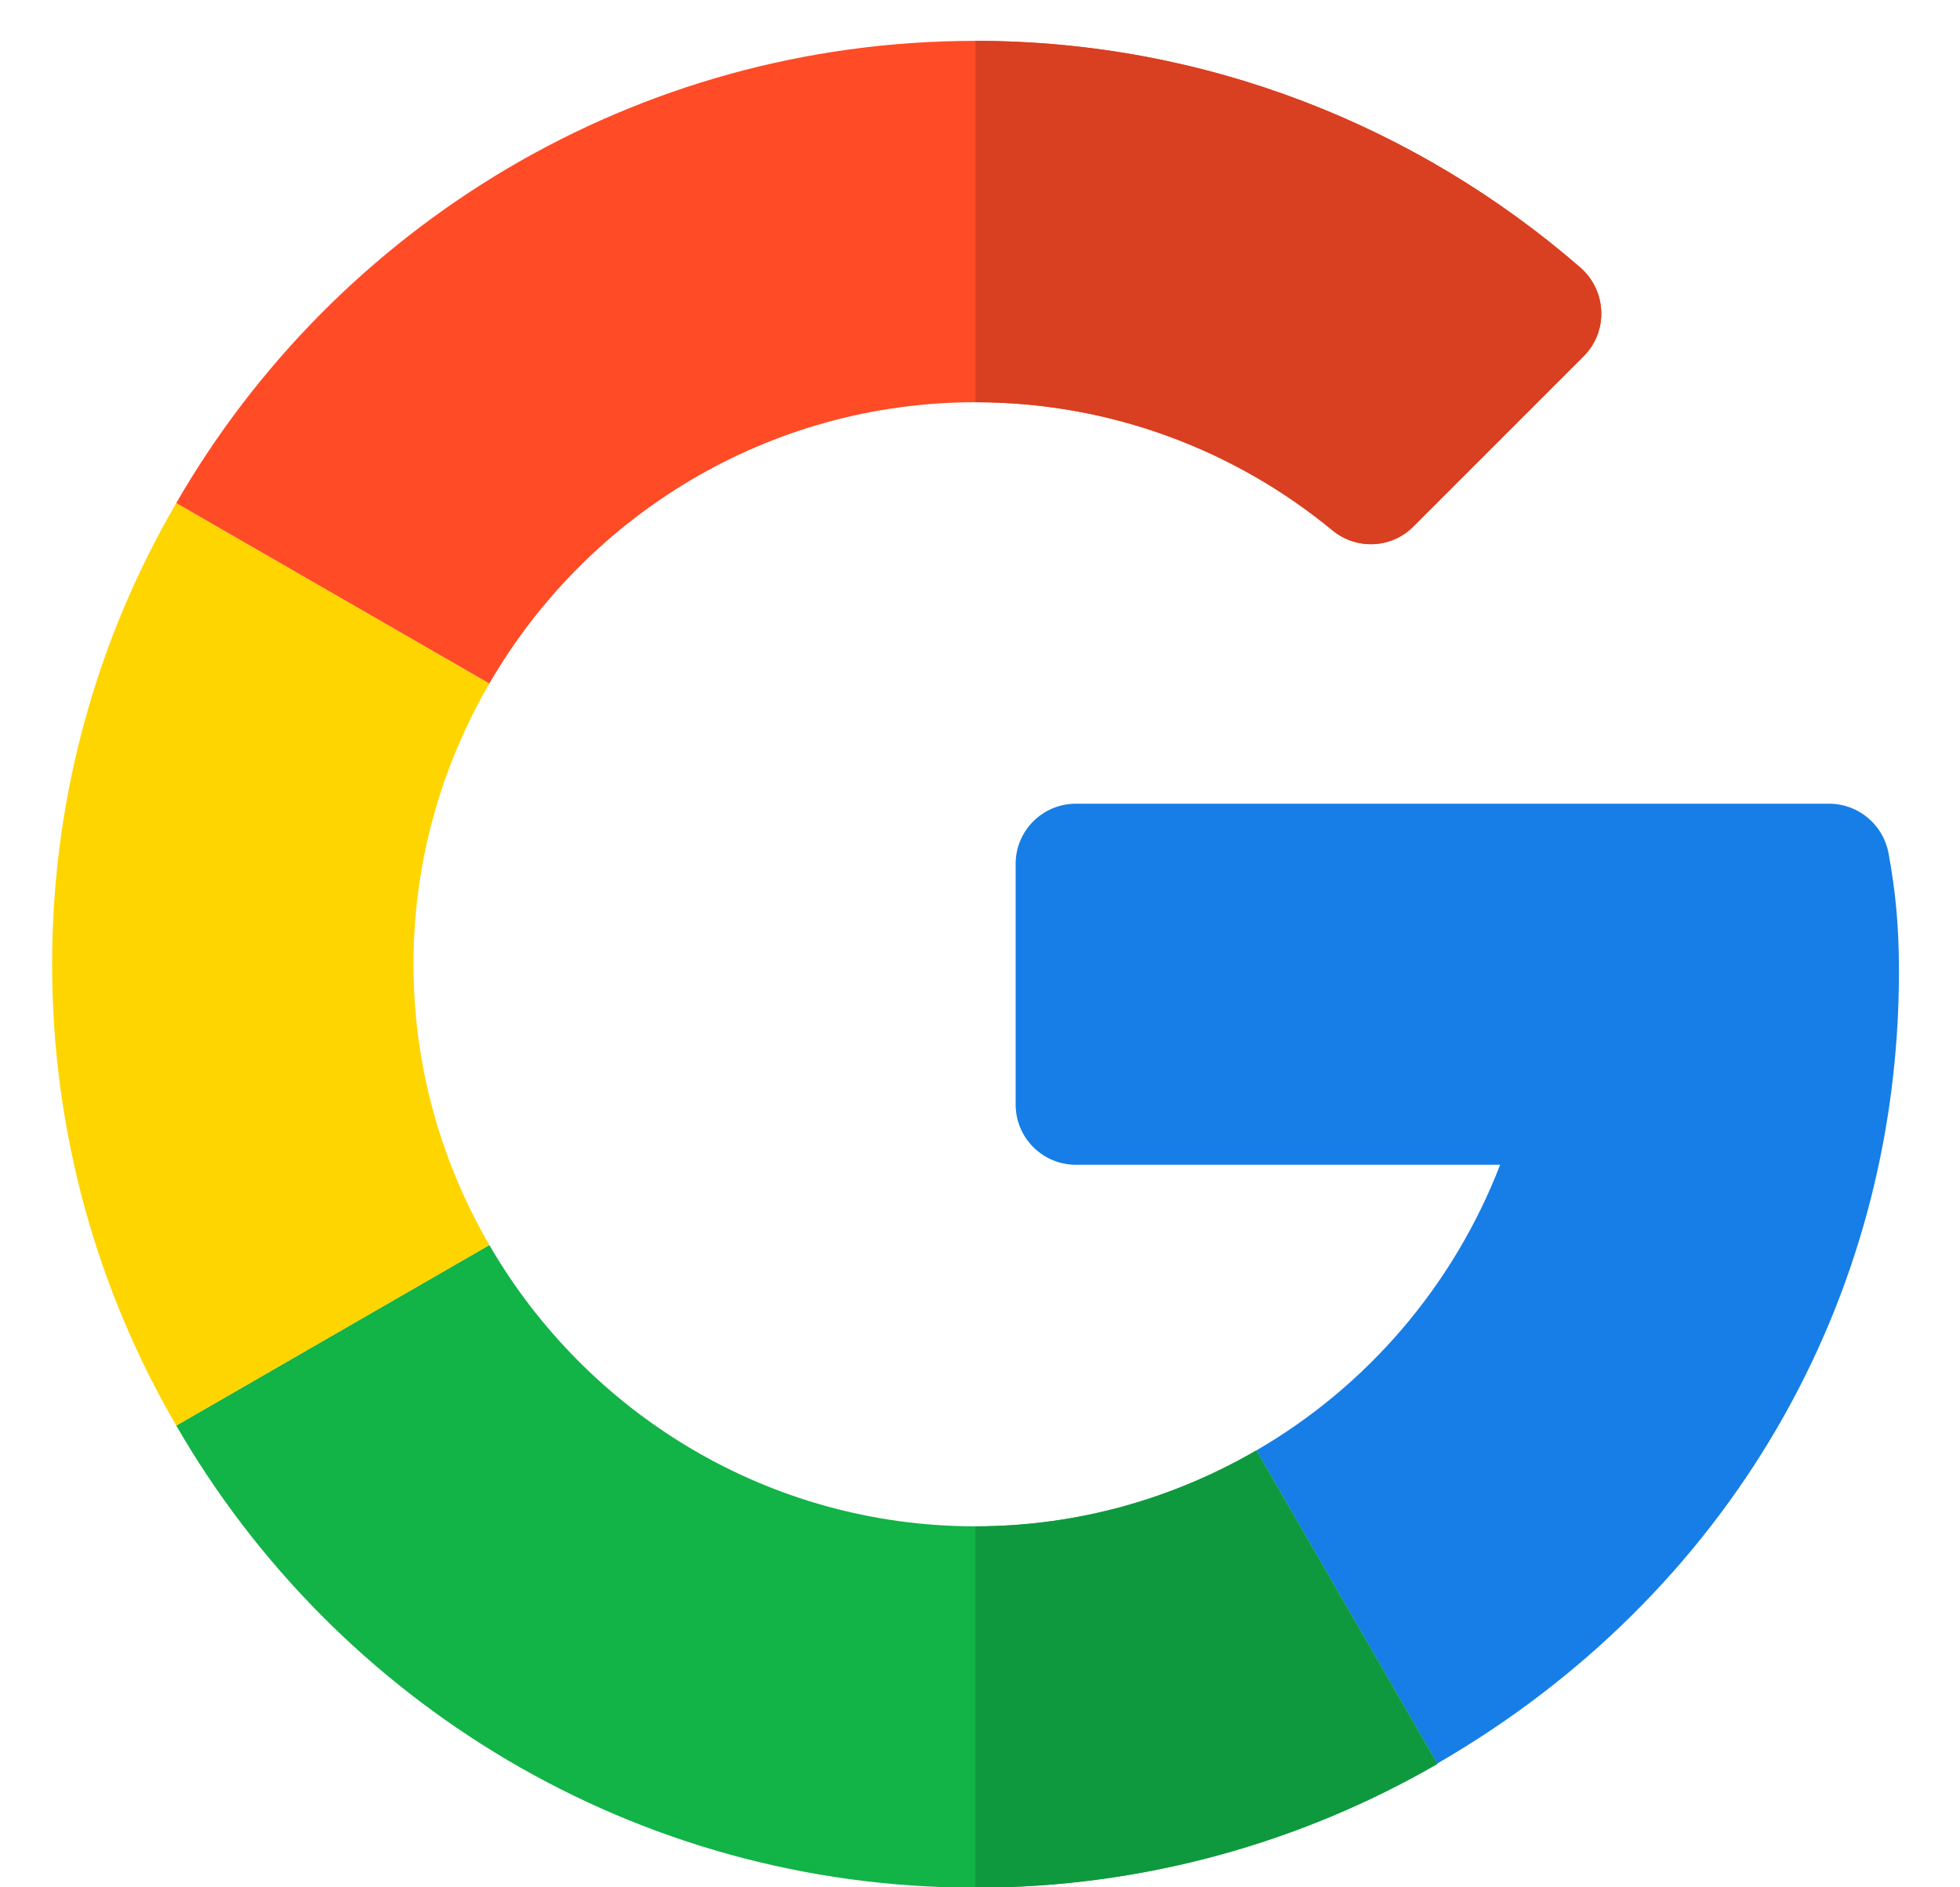 <svg width="27" height="26" viewBox="0 0 27 26" fill="none" xmlns="http://www.w3.org/2000/svg">
<path d="M25.198 11.072L14.821 11.072C14.363 11.072 13.991 11.443 13.991 11.901V15.216C13.991 15.675 14.363 16.046 14.821 16.046H20.665C20.025 17.707 18.831 19.098 17.307 19.981L19.799 24.295C23.796 21.983 26.159 17.927 26.159 13.386C26.159 12.74 26.111 12.278 26.016 11.757C25.944 11.362 25.6 11.072 25.198 11.072Z" fill="#167EE6"/>
<path d="M13.439 21.027C10.579 21.027 8.082 19.465 6.741 17.152L2.428 19.639C4.623 23.443 8.735 26.005 13.439 26.005C15.746 26.005 17.924 25.384 19.799 24.301V24.295L17.307 19.981C16.167 20.642 14.848 21.027 13.439 21.027Z" fill="#12B347"/>
<path d="M19.799 24.301V24.295L17.307 19.981C16.167 20.642 14.848 21.027 13.438 21.027V26.005C15.746 26.005 17.923 25.384 19.799 24.301Z" fill="#0F993E"/>
<path d="M5.696 13.284C5.696 11.874 6.08 10.556 6.741 9.416L2.428 6.93C1.339 8.799 0.718 10.971 0.718 13.284C0.718 15.598 1.339 17.769 2.428 19.639L6.741 17.152C6.08 16.013 5.696 14.694 5.696 13.284Z" fill="#FFD500"/>
<path d="M13.439 5.541C15.304 5.541 17.017 6.204 18.355 7.306C18.685 7.578 19.165 7.558 19.467 7.256L21.816 4.907C22.159 4.564 22.134 4.002 21.768 3.684C19.526 1.74 16.609 0.563 13.439 0.563C8.735 0.563 4.623 3.125 2.428 6.93L6.741 9.416C8.082 7.104 10.579 5.541 13.439 5.541Z" fill="#FF4B26"/>
<path d="M18.355 7.306C18.685 7.578 19.164 7.558 19.467 7.256L21.816 4.907C22.159 4.564 22.134 4.002 21.768 3.684C19.526 1.74 16.609 0.563 13.438 0.563V5.541C15.303 5.541 17.017 6.204 18.355 7.306Z" fill="#D93F21"/>
</svg>
